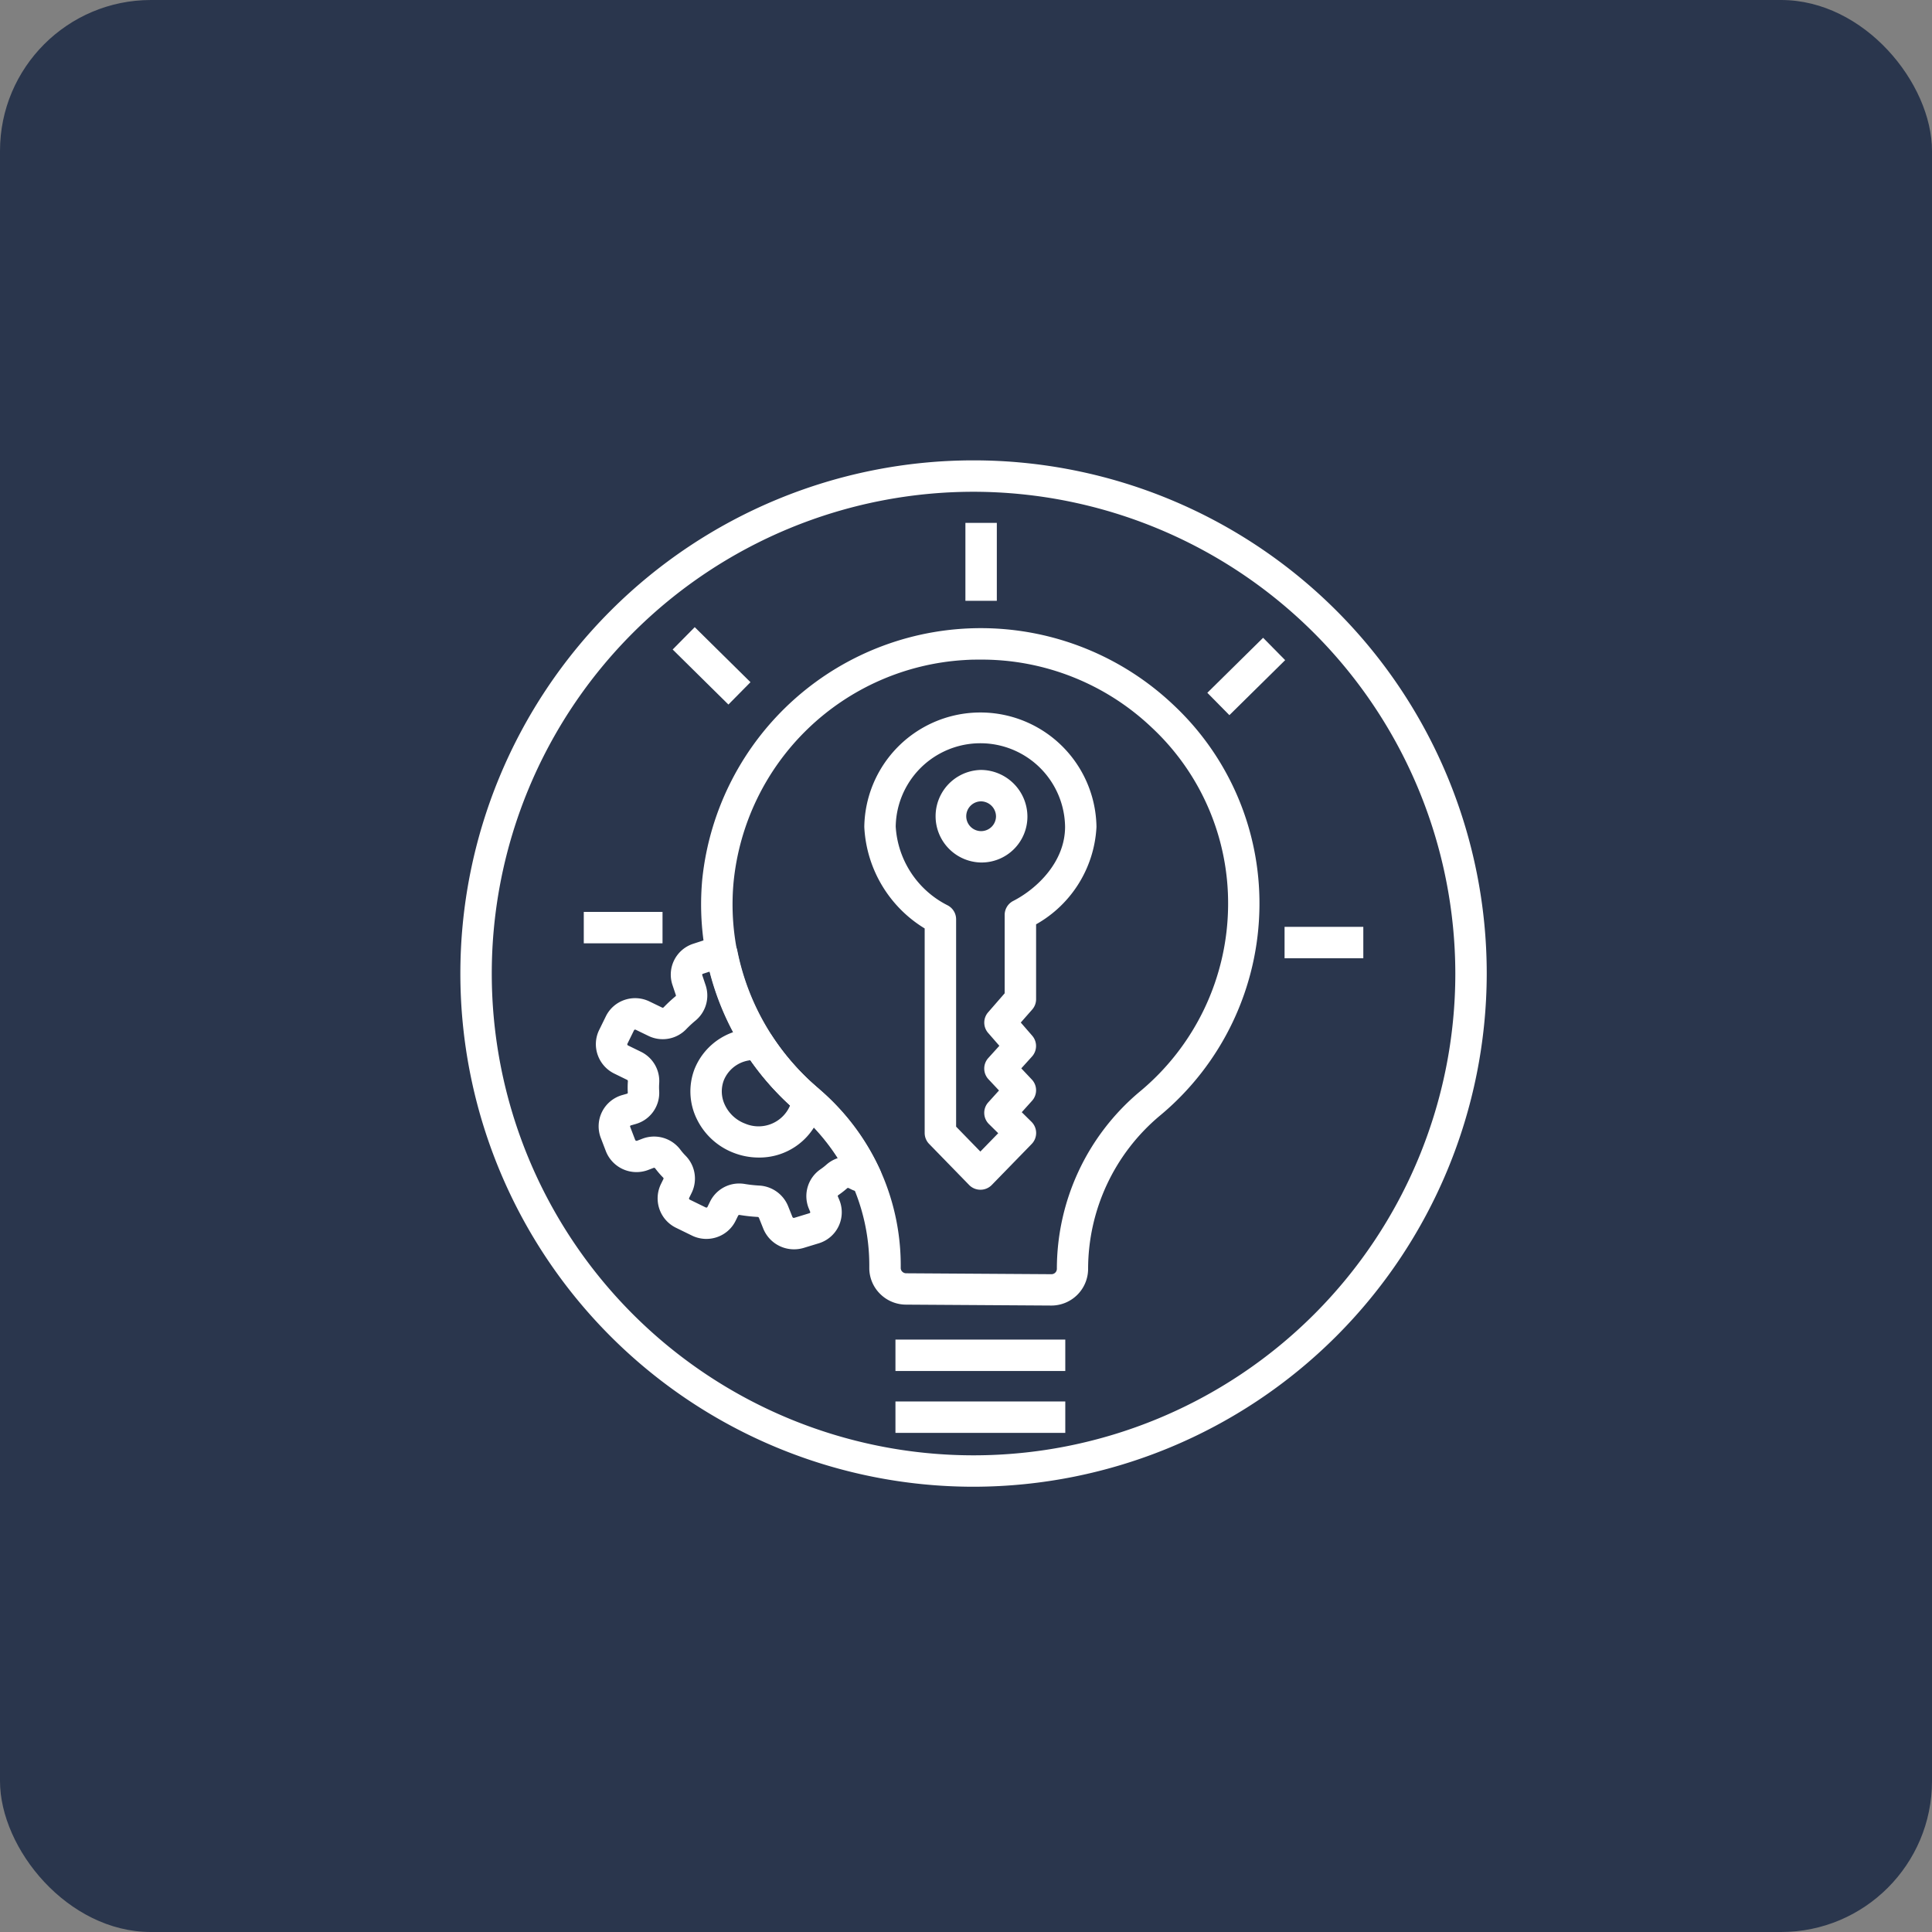 <svg xmlns="http://www.w3.org/2000/svg" width="128" height="128" viewBox="0 0 128 128">
  <rect x="0" y="0" width="128" height="128" fill="#808080" stroke="none"/>
  <g id="service-img6" transform="translate(-1402 -3549)">
    <rect id="Rectangle_1371" data-name="Rectangle 1371" width="128" height="128" rx="10" transform="translate(1402 3549)" fill="#2a364d"/>
    <g id="Group_1588" data-name="Group 1588" transform="translate(-193 -2)">
      <g id="Group_1587" data-name="Group 1587" transform="translate(1626 3582)">
        <g id="Group_1586" data-name="Group 1586" transform="translate(0 0)">
          <path id="Path_3552" data-name="Path 3552" d="M34.5,68A33.5,33.5,0,1,1,68,34.5,33.539,33.539,0,0,1,34.5,68Zm0-65.919A32.419,32.419,0,1,0,66.919,34.5,32.456,32.456,0,0,0,34.5,2.081Z" transform="translate(-1 -1)" fill="#fff" stroke="#fff" stroke-width="1"/>
          <g id="Group_1585" data-name="Group 1585" transform="translate(8.177 4.142)">
            <g id="Group_1582" data-name="Group 1582" transform="translate(0.8 6.978)">
              <rect id="Rectangle_2722" data-name="Rectangle 2722" width="10.252" height="1.081" transform="translate(19.849 47.131)" fill="#fff" stroke="#fff" stroke-width="1"/>
              <rect id="Rectangle_2723" data-name="Rectangle 2723" width="10.252" height="1.081" transform="translate(19.849 51.231)" fill="#fff" stroke="#fff" stroke-width="1"/>
              <path id="Path_3553" data-name="Path 3553" d="M38.464,55.166H38.45l-9.613-.061a1.941,1.941,0,0,1-1.37-.571,1.906,1.906,0,0,1-.564-1.368v-.211a13.748,13.748,0,0,0-4.932-10.5,17.492,17.492,0,0,1-6.136-14.987A18.054,18.054,0,0,1,46.191,16.218a17.5,17.5,0,0,1,5.561,12.952A17.758,17.758,0,0,1,45.3,42.732a13.754,13.754,0,0,0-4.9,10.52A1.935,1.935,0,0,1,38.464,55.166Zm-4.689-42.8c-.378,0-.756.012-1.138.037A16.854,16.854,0,0,0,16.914,27.566a16.42,16.42,0,0,0,5.762,14.071,14.827,14.827,0,0,1,5.31,11.326v.211a.833.833,0,0,0,.247.6.868.868,0,0,0,.613.254l9.613.061h.006a.857.857,0,0,0,.865-.841A14.827,14.827,0,0,1,44.615,41.9a16.679,16.679,0,0,0,6.06-12.74h0A16.419,16.419,0,0,0,45.452,17,16.865,16.865,0,0,0,33.775,12.371Z" transform="translate(-8.787 -11.29)" fill="#fff" stroke="#fff" stroke-width="1"/>
              <g id="Group_1581" data-name="Group 1581" transform="translate(0 20.498)">
                <path id="Path_3554" data-name="Path 3554" d="M21.93,49.911a1.691,1.691,0,0,1-1.566-1.056l-.286-.714a.6.6,0,0,0-.528-.374,10.611,10.611,0,0,1-1.139-.126.588.588,0,0,0-.622.312l-.168.341a1.634,1.634,0,0,1-.957.84,1.669,1.669,0,0,1-1.273-.084l-1.05-.513a1.666,1.666,0,0,1-.775-2.223l.169-.345a.573.573,0,0,0-.108-.655,5.453,5.453,0,0,1-.492-.572.592.592,0,0,0-.685-.191l-.35.134a1.679,1.679,0,0,1-2.167-.967l-.33-.863a1.65,1.65,0,0,1,1.084-2.18l.324-.093a.564.564,0,0,0,.412-.575,5.724,5.724,0,0,1,.006-.707.591.591,0,0,0-.334-.566l-.844-.413a1.669,1.669,0,0,1-.848-.952A1.638,1.638,0,0,1,9.476,36.1l.441-.9a1.644,1.644,0,0,1,.957-.84,1.673,1.673,0,0,1,1.273.083l.827.4a.586.586,0,0,0,.68-.111,9.015,9.015,0,0,1,.752-.7.562.562,0,0,0,.177-.62l-.224-.669a1.65,1.65,0,0,1,1.056-2.1l.976-.318a1.656,1.656,0,0,1,.893-.021.541.541,0,0,1,.408.423A16.624,16.624,0,0,0,23.2,40.107h0a15.463,15.463,0,0,1,3.993,5.284.541.541,0,0,1-.492.765h0A1.652,1.652,0,0,1,25.968,46l-.191-.094a.585.585,0,0,0-.645.08,5.783,5.783,0,0,1-.549.428.566.566,0,0,0-.2.695l.086.205a1.648,1.648,0,0,1-1.041,2.222l-1.008.307A1.7,1.7,0,0,1,21.93,49.911Zm-3.622-3.36a1.713,1.713,0,0,1,.276.023,9.55,9.55,0,0,0,1.021.113,1.687,1.687,0,0,1,1.477,1.053l.286.715a.6.6,0,0,0,.729.35l1.009-.308a.568.568,0,0,0,.361-.768l-.086-.205a1.658,1.658,0,0,1,.588-2,4.5,4.5,0,0,0,.442-.344,1.646,1.646,0,0,1,1.244-.411,14.425,14.425,0,0,0-3.162-3.835h0a17.733,17.733,0,0,1-5.776-9.568l-.969.316a.569.569,0,0,0-.365.725l.224.668a1.652,1.652,0,0,1-.519,1.8,8,8,0,0,0-.659.612,1.661,1.661,0,0,1-1.93.33l-.826-.4a.6.6,0,0,0-.453-.03.569.569,0,0,0-.332.291l-.441.9a.565.565,0,0,0-.024.44.592.592,0,0,0,.3.338l.845.413a1.657,1.657,0,0,1,.937,1.619,4.378,4.378,0,0,0,0,.571,1.643,1.643,0,0,1-1.192,1.669l-.324.093a.568.568,0,0,0-.375.753l.332.866a.6.6,0,0,0,.772.345l.35-.134A1.678,1.678,0,0,1,14,44.1a4.386,4.386,0,0,0,.394.459,1.658,1.658,0,0,1,.312,1.891l-.169.344a.585.585,0,0,0,.278.778l1.05.513a.6.6,0,0,0,.453.03.568.568,0,0,0,.332-.29l.168-.343A1.647,1.647,0,0,1,18.308,46.551Z" transform="translate(-9.308 -30.259)" fill="#fff" stroke="#fff" stroke-width="1"/>
                <path id="Path_3555" data-name="Path 3555" d="M19.127,43.381a4.071,4.071,0,0,1-1.469-.276,4,4,0,0,1-2.189-2.014,3.643,3.643,0,0,1-.122-2.9,3.772,3.772,0,0,1,3.828-2.337.542.542,0,0,1,.415.243A16.76,16.76,0,0,0,22.7,39.634a.538.538,0,0,1,.185.468,3.525,3.525,0,0,1-.211.916A3.764,3.764,0,0,1,19.127,43.381Zm-.285-6.46a2.661,2.661,0,0,0-2.488,1.656,2.576,2.576,0,0,0,.091,2.051,2.925,2.925,0,0,0,1.6,1.47,2.769,2.769,0,0,0,3.622-1.468,2.17,2.17,0,0,0,.1-.371A17.846,17.846,0,0,1,18.842,36.921Z" transform="translate(-8.84 -29.809)" fill="#fff" stroke="#fff" stroke-width="1"/>
              </g>
            </g>
            <g id="Group_1583" data-name="Group 1583" transform="translate(0 0)">
              <rect id="Rectangle_2724" data-name="Rectangle 2724" width="1.081" height="4.19" transform="translate(6.096 7.885) rotate(-45.365)" fill="#fff" stroke="#fff" stroke-width="1"/>
              <rect id="Rectangle_2725" data-name="Rectangle 2725" width="4.217" height="1.081" transform="translate(0 25.774)" fill="#fff" stroke="#fff" stroke-width="1"/>
              <rect id="Rectangle_2726" data-name="Rectangle 2726" width="4.217" height="1.081" transform="translate(46.429 26.764)" fill="#fff" stroke="#fff" stroke-width="1"/>
              <rect id="Rectangle_2727" data-name="Rectangle 2727" width="4.19" height="1.081" transform="translate(41.519 10.762) rotate(-44.603)" fill="#fff" stroke="#fff" stroke-width="1"/>
              <rect id="Rectangle_2728" data-name="Rectangle 2728" width="1.081" height="4.163" transform="translate(25.284)" fill="#fff" stroke="#fff" stroke-width="1"/>
            </g>
            <g id="Group_1584" data-name="Group 1584" transform="translate(18.583 12.527)">
              <path id="Path_3556" data-name="Path 3556" d="M32.955,47.079a.542.542,0,0,1-.387-.163l-2.65-2.722a.539.539,0,0,1-.153-.377V29.981a7.851,7.851,0,0,1-4-6.449,7.192,7.192,0,0,1,14.382,0,7.364,7.364,0,0,1-4,6.164v5.259a.538.538,0,0,1-.134.356L34.968,36.5,36.01,37.7a.54.54,0,0,1-.006.719l-1.018,1.126L36,40.62a.539.539,0,0,1,.006.732l-1,1.111.984.972a.542.542,0,0,1,.008.762l-2.65,2.722A.543.543,0,0,1,32.955,47.079ZM30.845,43.6l2.109,2.167,1.888-1.94-.97-.957a.54.54,0,0,1-.021-.747l1.018-1.126-1.011-1.078a.539.539,0,0,1-.006-.732l1.03-1.138-1.035-1.187a.539.539,0,0,1,0-.711l1.218-1.4V29.372a.54.54,0,0,1,.294-.481c1.711-.876,3.708-2.805,3.708-5.36a6.111,6.111,0,0,0-12.221,0,6.764,6.764,0,0,0,3.71,5.65.54.54,0,0,1,.292.48V43.6ZM35.6,34.955h0Z" transform="translate(-25.763 -16.425)" fill="#fff" stroke="#fff" stroke-width="1"/>
              <path id="Path_3557" data-name="Path 3557" d="M32.656,25.112a2.567,2.567,0,0,1,0-5.133,2.6,2.6,0,0,1,2.567,2.567A2.539,2.539,0,0,1,32.656,25.112Zm0-4.051a1.486,1.486,0,1,0,1.486,1.486A1.507,1.507,0,0,0,32.656,21.061Z" transform="translate(-25.414 -16.138)" fill="#fff" stroke="#fff" stroke-width="1"/>
            </g>
          </g>
        </g>
      </g>
    </g>
  </g>
</svg>

